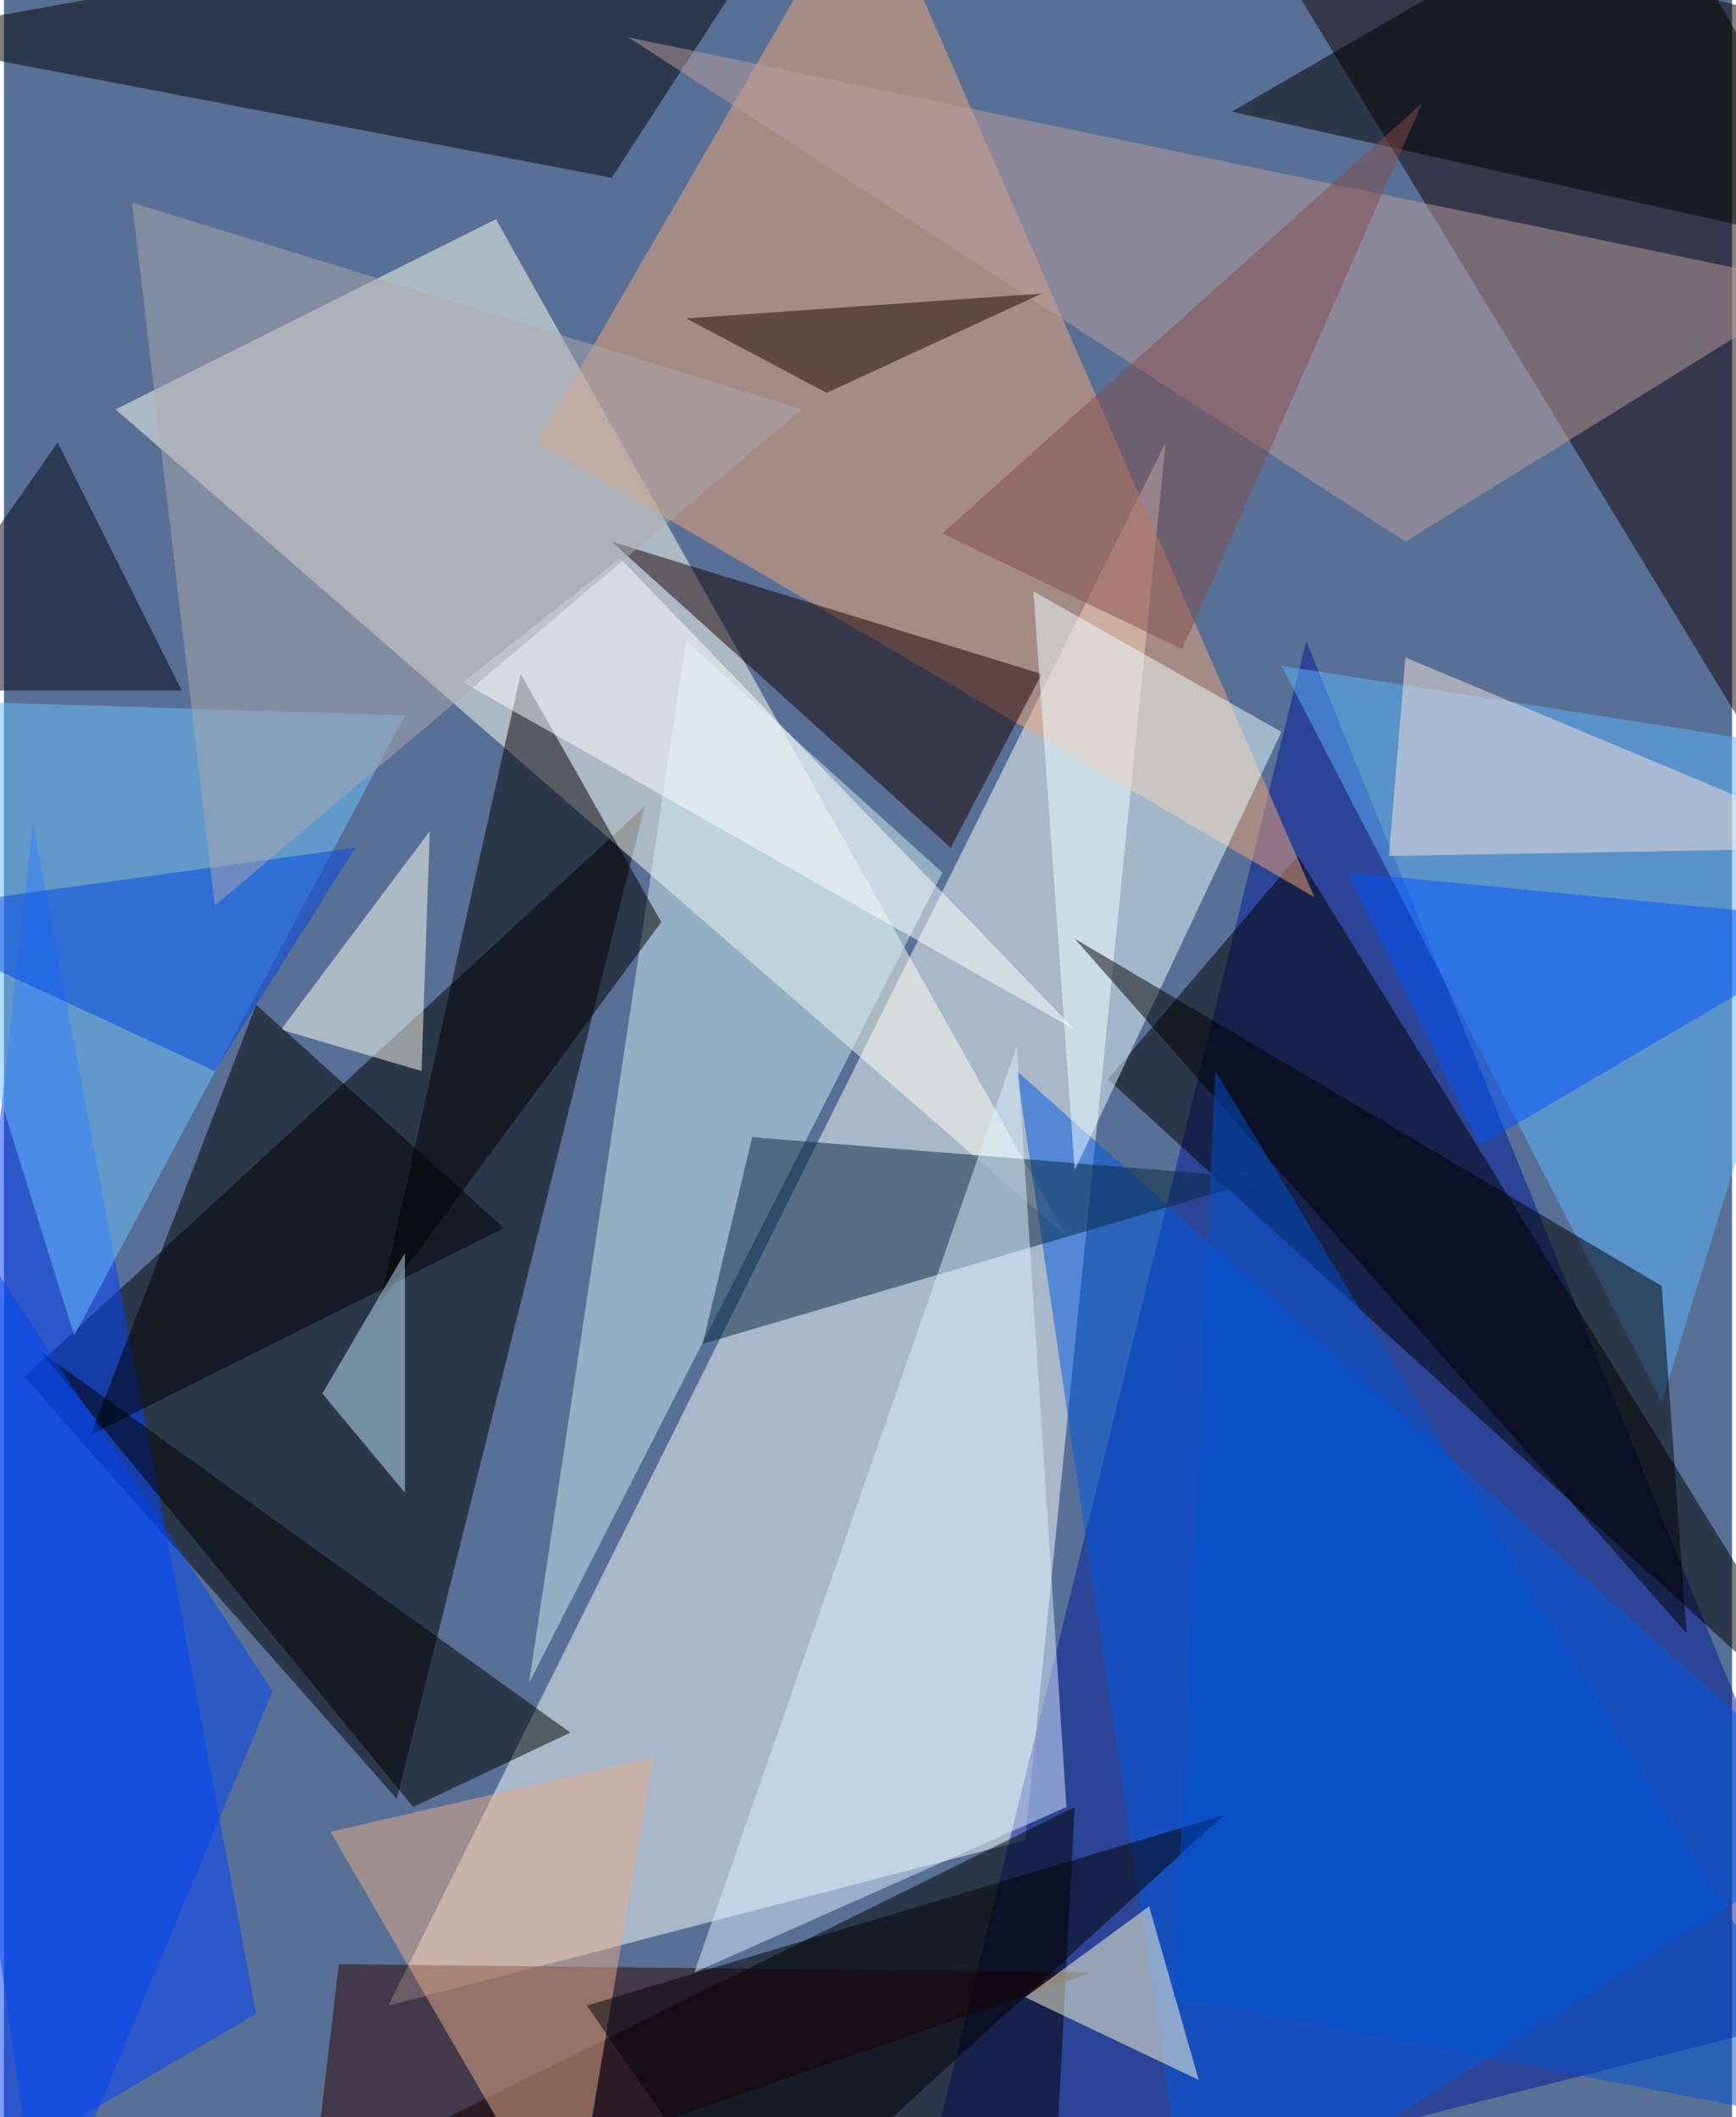<svg xmlns="http://www.w3.org/2000/svg" width="228" height="278" viewBox="0 0 836 1024"><path fill="#587095" d="M0 0h836v1024H0z"/><g fill-opacity=".502"><path fill="#fafffc" d="M186 970l376-756-68 676z"/><path fill="#001896" d="M438 1086l192-776 268 660z"/><path d="M310 390L190 870 10 666z"/><path fill="#ffffef" d="M54 198l460 400-276-492z"/><path d="M898 854L534 522l92-108zm-388 172l-388 44 396-196z"/><path fill="#f1a578" d="M418-62l216 496-376-220z"/><path fill="#120000" d="M882 418l16-400-308-80z"/><path fill="#0040ff" d="M14 398l108 576-184 108z"/><path fill="#0058e3" d="M490 518l84 568 324-204z"/><path fill="#000002" d="M-62 18l452-80-96 148z"/><path fill="#d0edf2" d="M330 310l124 112-200 392z"/><path fill="#5cb4ff" d="M802 678L618 322l280 44z"/><path fill="#bc9d9d" d="M302 18l576 120-200 124z"/><path fill="#052641" d="M610 570l-248-20-24 100z"/><path fill="#6ac1ff" d="M194 346l-256-8 96 308z"/><path d="M182 630l68-304 68 120z"/><path fill="#150000" d="M458 410l44-84-208-64z"/><path fill="#ebffff" d="M518 566l100-212-120-68z"/><path fill="#2d0200" d="M146 1086l380-132-364-4z"/><path fill="#e8ad8c" d="M158 886l116 200 40-236z"/><path fill="#ffffef" d="M202 518l4-116-72 96z"/><path fill="#dbf0ff" d="M490 506l24 368-180 80z"/><path fill="#0055fc" d="M714 554l-64-132 248 24z"/><path d="M198 874L18 654l256 184z"/><path fill="#ffffd7" d="M554 922l-60 44 84 40z"/><path d="M42 694l80-208 120 108z"/><path fill="#f6e3da" d="M898 410l-228 4 8-96z"/><path fill="#fff" d="M298 270l-76 60 296 168z"/><path d="M802 622L518 454l296 336zm-8-684l104 184-304-68z"/><path fill="#0047e1" d="M-62 442l164 76 68-108z"/><path fill="#aca8ab" d="M386 198L62 98l40 340z"/><path d="M282 970l80 116 228-208z"/><path fill="#bce5fa" d="M154 674l40 48V606z"/><path fill="#0045f1" d="M-62 526l192 292-112 268z"/><path fill="#000211" d="M26 214l-84 120H86z"/><path fill="#1b0b00" d="M330 154l172-12-104 48z"/><path fill="#0050cd" d="M566 966l332 64-312-512z"/><path fill="#824d4c" d="M454 258l116 56L686 50z"/></g></svg>